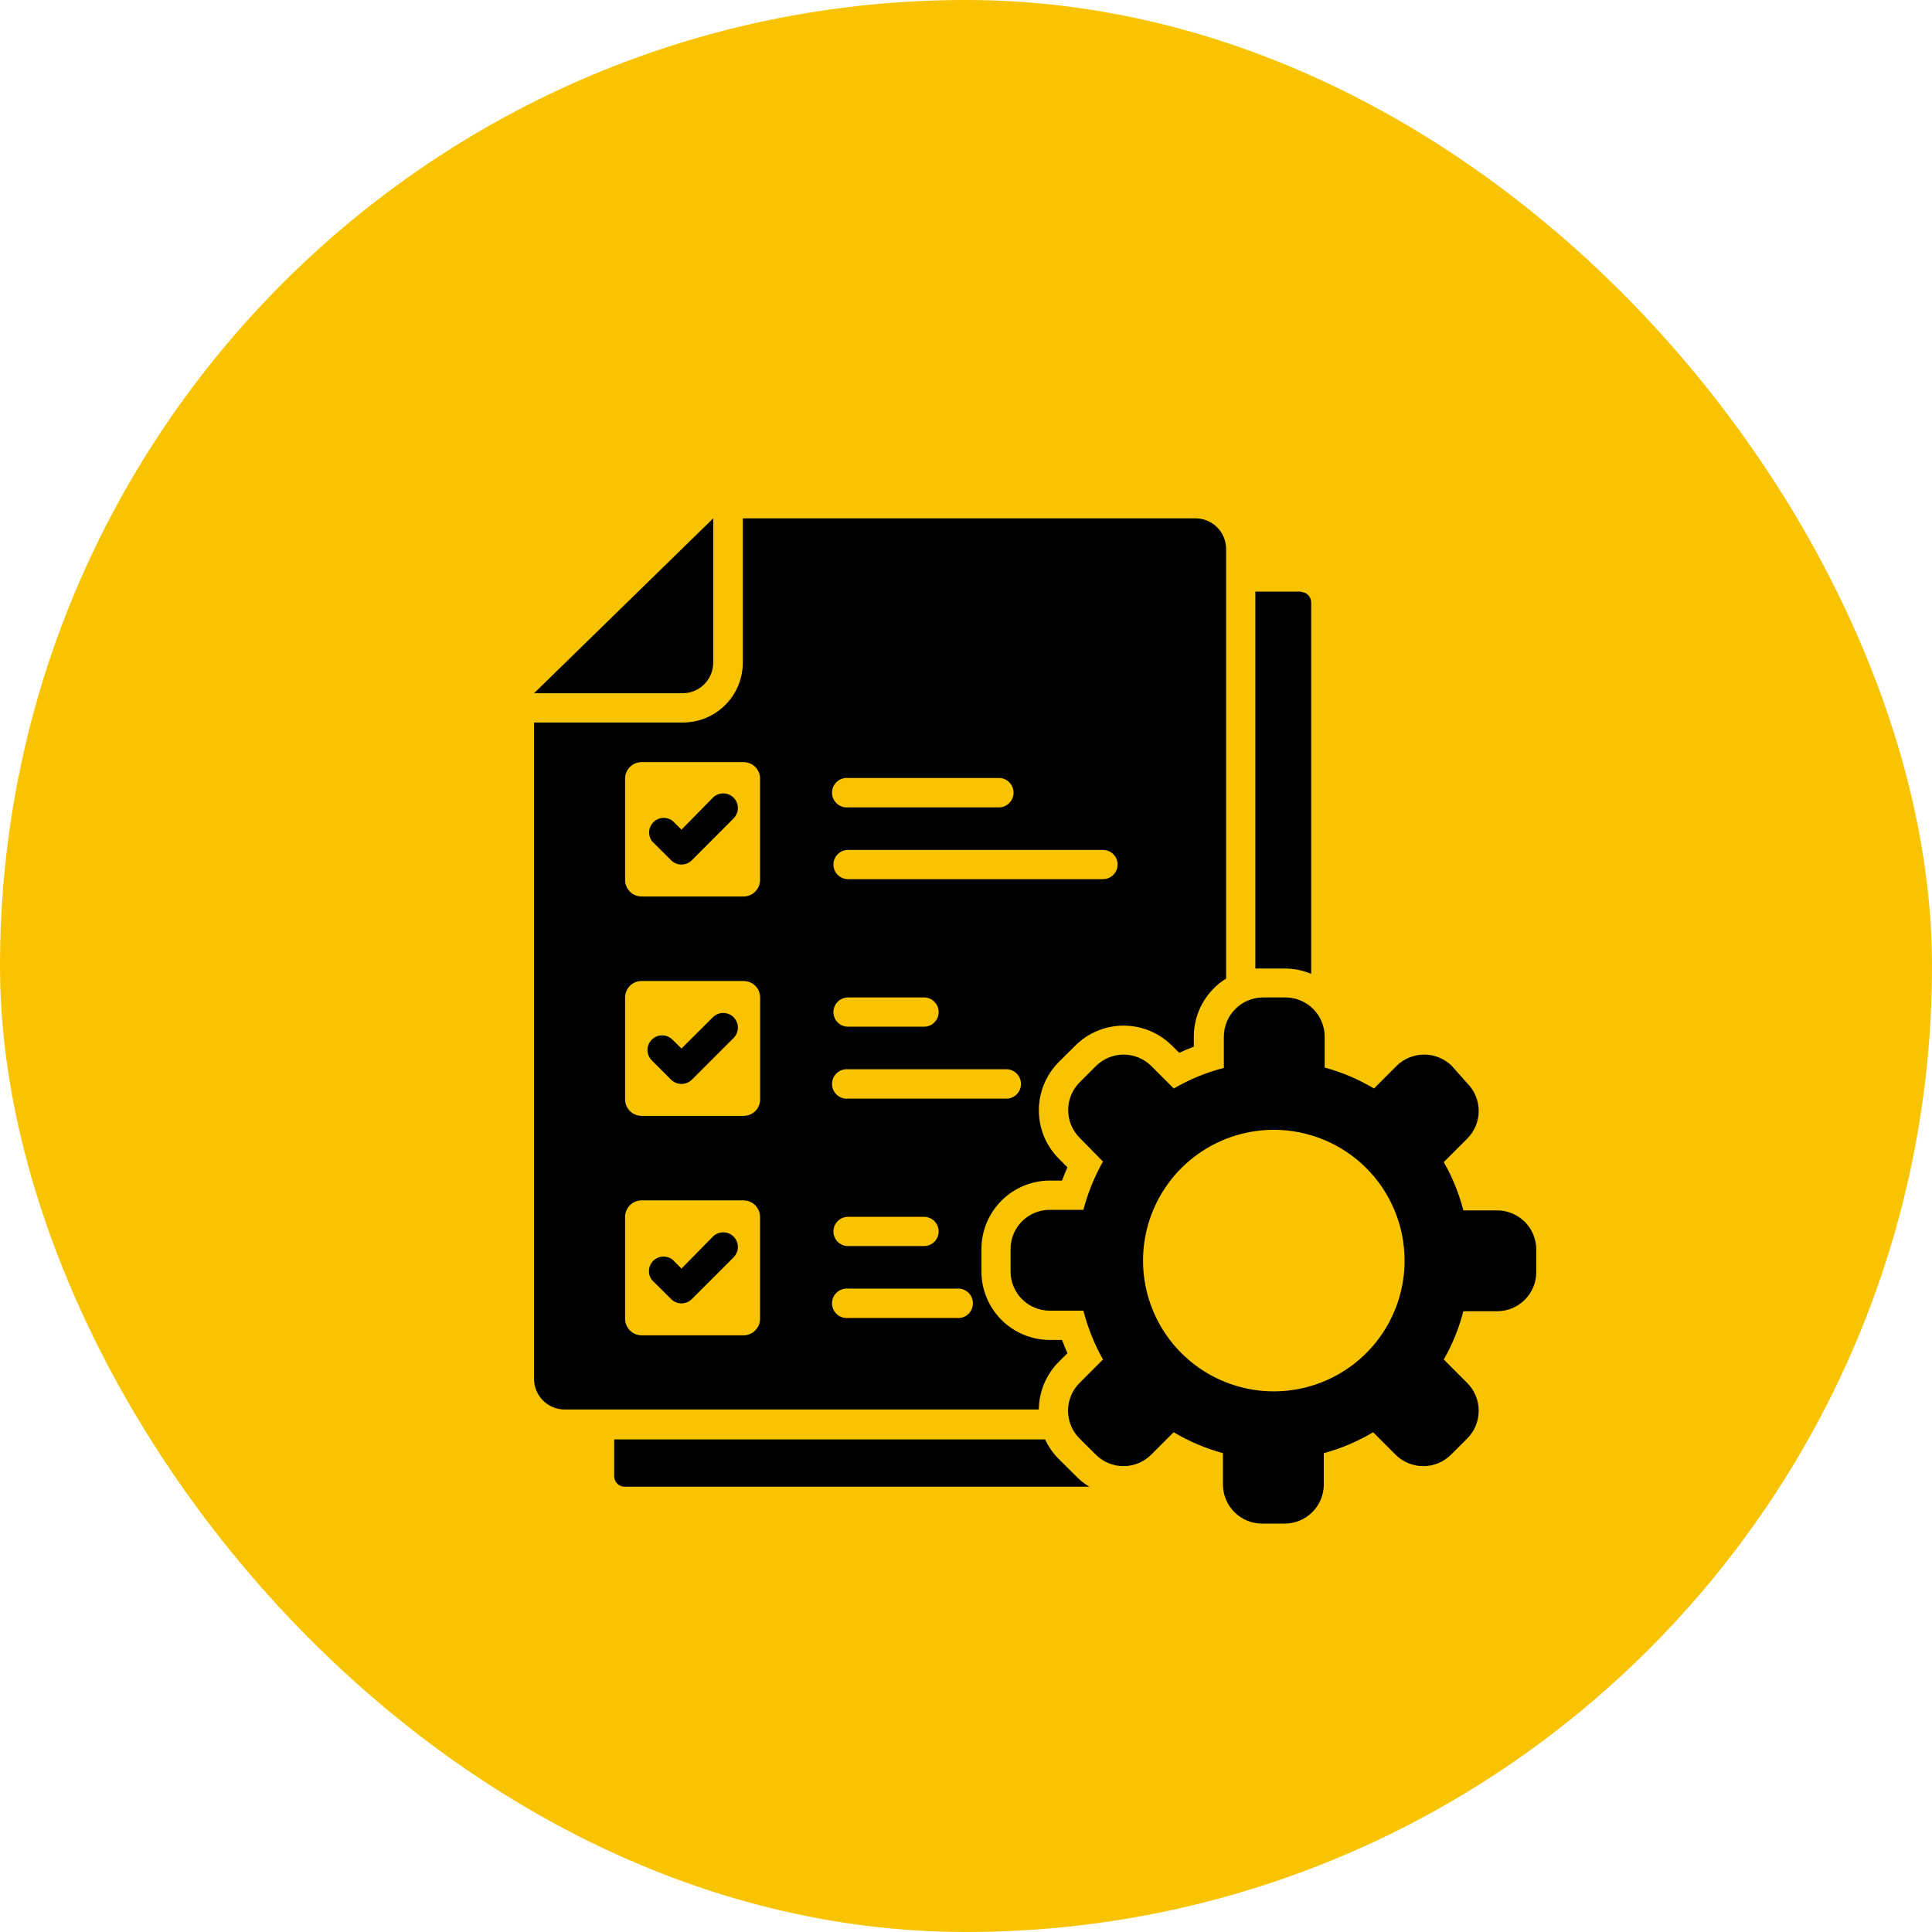 <svg width="123" height="123" viewBox="0 0 123 123" fill="none" xmlns="http://www.w3.org/2000/svg">
<rect width="123" height="123" rx="61.5" fill="#F8C300"/>
<path fill-rule="evenodd" clip-rule="evenodd" d="M47.291 33H76.11C76.627 33 77.123 33.205 77.488 33.571C77.854 33.936 78.059 34.432 78.059 34.949V62.299C77.43 62.69 76.912 63.234 76.552 63.881C76.192 64.528 76.003 65.256 76.003 65.996V66.634C75.687 66.755 75.379 66.885 75.078 67.028L74.613 66.569C73.796 65.754 72.689 65.296 71.535 65.296C70.381 65.296 69.274 65.754 68.458 66.569L67.412 67.608C66.596 68.426 66.138 69.534 66.138 70.689C66.138 71.844 66.596 72.952 67.412 73.77L67.956 74.315C67.834 74.594 67.72 74.874 67.612 75.16H66.838C65.683 75.162 64.576 75.622 63.76 76.438C62.943 77.255 62.484 78.362 62.482 79.517V80.95C62.482 82.105 62.941 83.213 63.758 84.03C64.575 84.847 65.683 85.306 66.838 85.306H67.612C67.72 85.593 67.834 85.872 67.956 86.152L67.412 86.696C66.605 87.503 66.147 88.594 66.136 89.734H35.942C35.427 89.733 34.935 89.527 34.571 89.164C34.207 88.8 34.002 88.307 34 87.793V45.998H43.465C43.967 46 44.464 45.902 44.928 45.712C45.393 45.521 45.815 45.24 46.17 44.886C46.526 44.532 46.807 44.111 47 43.648C47.193 43.184 47.291 42.688 47.291 42.186V33ZM84.336 67.988V65.996C84.334 65.335 84.071 64.702 83.603 64.235C83.136 63.768 82.503 63.504 81.842 63.502H80.409C79.749 63.504 79.115 63.768 78.648 64.235C78.181 64.702 77.918 65.335 77.916 65.996V67.988C76.798 68.276 75.725 68.717 74.727 69.299L73.294 67.866C72.827 67.401 72.195 67.14 71.535 67.14C70.876 67.14 70.243 67.401 69.776 67.866L68.73 68.912C68.265 69.379 68.004 70.012 68.004 70.671C68.004 71.331 68.265 71.963 68.73 72.43L70.22 73.949C69.675 74.916 69.256 75.95 68.974 77.023H66.824C66.164 77.025 65.531 77.289 65.066 77.756C64.599 78.224 64.338 78.857 64.338 79.517V80.95C64.338 81.61 64.599 82.243 65.066 82.71C65.531 83.178 66.164 83.441 66.824 83.443H68.974C69.253 84.529 69.672 85.575 70.22 86.553L68.723 88.051C68.257 88.519 67.996 89.153 67.996 89.813C67.996 90.474 68.257 91.107 68.723 91.576L69.769 92.615C70.236 93.08 70.869 93.341 71.528 93.341C72.187 93.341 72.82 93.08 73.287 92.615L74.72 91.182C75.701 91.767 76.757 92.215 77.859 92.515V94.507C77.859 95.168 78.121 95.802 78.589 96.27C79.056 96.737 79.691 97 80.352 97H81.785C82.446 97 83.081 96.737 83.548 96.27C84.016 95.802 84.279 95.168 84.279 94.507V92.515C85.381 92.218 86.438 91.769 87.417 91.182L88.85 92.615C89.319 93.08 89.952 93.342 90.613 93.342C91.273 93.342 91.907 93.08 92.375 92.615L93.414 91.576C93.88 91.107 94.141 90.474 94.141 89.813C94.141 89.153 93.88 88.519 93.414 88.051L91.917 86.553C92.468 85.589 92.887 84.555 93.163 83.479H95.313C95.641 83.479 95.965 83.415 96.267 83.289C96.57 83.164 96.845 82.98 97.076 82.749C97.308 82.517 97.491 82.242 97.617 81.94C97.742 81.637 97.806 81.313 97.806 80.986V79.553C97.806 79.225 97.742 78.901 97.617 78.598C97.491 78.296 97.308 78.021 97.076 77.789C96.845 77.558 96.57 77.374 96.267 77.249C95.965 77.124 95.641 77.059 95.313 77.059H93.163C92.887 75.983 92.468 74.949 91.917 73.985L93.414 72.488C93.879 72.02 94.141 71.388 94.141 70.729C94.141 70.069 93.879 69.437 93.414 68.969L92.433 67.866C91.964 67.4 91.33 67.139 90.67 67.139C90.01 67.139 89.376 67.4 88.907 67.866L87.474 69.299C86.495 68.712 85.439 68.263 84.336 67.966V67.988ZM81.112 71.929C79.464 71.926 77.853 72.412 76.482 73.325C75.111 74.238 74.041 75.537 73.409 77.059C72.777 78.58 72.61 80.254 72.929 81.87C73.249 83.486 74.041 84.971 75.205 86.137C76.369 87.303 77.852 88.097 79.468 88.42C81.083 88.742 82.758 88.578 84.28 87.948C85.802 87.319 87.103 86.251 88.019 84.882C88.934 83.513 89.423 81.902 89.423 80.255C89.423 78.047 88.546 75.929 86.985 74.367C85.423 72.806 83.305 71.929 81.097 71.929H81.112ZM45.407 33L34 44.135H43.465C43.981 44.133 44.475 43.927 44.839 43.561C45.203 43.196 45.407 42.702 45.407 42.186V33ZM82.846 37.665H79.922V61.661C80.068 61.654 80.214 61.654 80.359 61.661H81.792C82.37 61.66 82.943 61.775 83.476 61.998V38.352C83.476 38.176 83.406 38.006 83.281 37.881C83.156 37.756 82.986 37.686 82.81 37.686L82.846 37.665ZM66.537 91.64C66.753 92.107 67.049 92.531 67.412 92.894L68.458 93.933C68.721 94.213 69.023 94.454 69.353 94.65H39.768C39.591 94.65 39.422 94.58 39.297 94.455C39.172 94.33 39.102 94.16 39.102 93.983V91.64H66.537ZM41.495 81.48L42.727 82.705C42.814 82.792 42.916 82.861 43.03 82.908C43.143 82.955 43.264 82.979 43.386 82.979C43.509 82.979 43.63 82.955 43.743 82.908C43.856 82.861 43.959 82.792 44.046 82.705L46.704 80.047C46.879 79.872 46.977 79.635 46.977 79.388C46.977 79.141 46.879 78.903 46.704 78.729C46.529 78.554 46.292 78.456 46.045 78.456C45.797 78.456 45.56 78.554 45.386 78.729L43.386 80.763L42.813 80.19C42.635 80.054 42.414 79.986 42.19 79.999C41.966 80.013 41.755 80.106 41.594 80.263C41.434 80.42 41.336 80.629 41.318 80.853C41.299 81.077 41.362 81.299 41.495 81.48ZM41.495 67.508L42.727 68.74C42.904 68.912 43.14 69.008 43.386 69.008C43.633 69.008 43.869 68.912 44.046 68.74L46.704 66.082C46.879 65.907 46.977 65.67 46.977 65.423C46.977 65.175 46.879 64.938 46.704 64.763C46.529 64.589 46.292 64.49 46.045 64.49C45.797 64.49 45.56 64.589 45.386 64.763L43.386 66.755L42.813 66.189C42.638 66.015 42.401 65.916 42.154 65.916C41.907 65.916 41.67 66.015 41.495 66.189C41.32 66.364 41.222 66.601 41.222 66.849C41.222 67.096 41.32 67.333 41.495 67.508ZM41.495 53.543L42.727 54.768C42.814 54.855 42.916 54.923 43.03 54.97C43.143 55.017 43.264 55.041 43.386 55.041C43.509 55.041 43.63 55.017 43.743 54.97C43.856 54.923 43.959 54.855 44.046 54.768L46.704 52.103C46.879 51.928 46.977 51.691 46.977 51.443C46.977 51.196 46.879 50.959 46.704 50.784C46.529 50.609 46.292 50.511 46.045 50.511C45.797 50.511 45.56 50.609 45.386 50.784L43.386 52.819L42.813 52.253C42.636 52.121 42.417 52.056 42.196 52.071C41.975 52.085 41.766 52.178 41.608 52.333C41.449 52.487 41.35 52.693 41.33 52.913C41.309 53.134 41.368 53.354 41.495 53.536V53.543ZM53.991 79.331H58.828C59.075 79.331 59.312 79.232 59.486 79.058C59.661 78.883 59.759 78.646 59.759 78.399C59.759 78.152 59.661 77.915 59.486 77.74C59.312 77.566 59.075 77.468 58.828 77.468H53.991C53.744 77.468 53.507 77.566 53.332 77.74C53.158 77.915 53.06 78.152 53.06 78.399C53.06 78.646 53.158 78.883 53.332 79.058C53.507 79.232 53.744 79.331 53.991 79.331ZM53.991 83.909H61.085C61.319 83.889 61.536 83.781 61.695 83.608C61.853 83.435 61.941 83.209 61.941 82.974C61.941 82.739 61.853 82.513 61.695 82.34C61.536 82.167 61.319 82.059 61.085 82.039H53.991C53.861 82.028 53.731 82.043 53.608 82.085C53.484 82.127 53.371 82.194 53.275 82.282C53.179 82.37 53.102 82.477 53.05 82.596C52.998 82.715 52.971 82.844 52.971 82.974C52.971 83.104 52.998 83.233 53.05 83.352C53.102 83.471 53.179 83.578 53.275 83.666C53.371 83.754 53.484 83.821 53.608 83.863C53.731 83.905 53.861 83.921 53.991 83.909ZM53.991 65.365H58.828C59.075 65.365 59.312 65.267 59.486 65.093C59.661 64.918 59.759 64.681 59.759 64.434C59.759 64.187 59.661 63.95 59.486 63.775C59.312 63.601 59.075 63.502 58.828 63.502H53.991C53.744 63.502 53.507 63.601 53.332 63.775C53.158 63.95 53.06 64.187 53.06 64.434C53.06 64.681 53.158 64.918 53.332 65.093C53.507 65.267 53.744 65.365 53.991 65.365ZM53.991 69.944H63.979C64.109 69.955 64.24 69.94 64.363 69.898C64.486 69.856 64.599 69.789 64.695 69.701C64.791 69.613 64.868 69.506 64.921 69.387C64.973 69.268 65 69.139 65 69.009C65 68.879 64.973 68.75 64.921 68.631C64.868 68.512 64.791 68.405 64.695 68.317C64.599 68.229 64.486 68.162 64.363 68.12C64.24 68.078 64.109 68.062 63.979 68.074H53.991C53.861 68.062 53.731 68.078 53.608 68.12C53.484 68.162 53.371 68.229 53.275 68.317C53.179 68.405 53.102 68.512 53.05 68.631C52.998 68.75 52.971 68.879 52.971 69.009C52.971 69.139 52.998 69.268 53.05 69.387C53.102 69.506 53.179 69.613 53.275 69.701C53.371 69.789 53.484 69.856 53.608 69.898C53.731 69.94 53.861 69.955 53.991 69.944ZM53.991 51.4H63.671C63.905 51.38 64.123 51.273 64.281 51.099C64.44 50.926 64.528 50.7 64.528 50.465C64.528 50.23 64.44 50.004 64.281 49.831C64.123 49.658 63.905 49.551 63.671 49.53H53.991C53.861 49.519 53.731 49.535 53.608 49.576C53.484 49.618 53.371 49.685 53.275 49.773C53.179 49.861 53.102 49.968 53.05 50.087C52.998 50.206 52.971 50.335 52.971 50.465C52.971 50.596 52.998 50.724 53.05 50.843C53.102 50.962 53.179 51.069 53.275 51.157C53.371 51.245 53.484 51.312 53.608 51.354C53.731 51.396 53.861 51.412 53.991 51.4ZM53.991 55.972H70.22C70.467 55.972 70.704 55.874 70.879 55.699C71.054 55.524 71.152 55.287 71.152 55.04C71.152 54.793 71.054 54.556 70.879 54.382C70.704 54.207 70.467 54.109 70.22 54.109H53.991C53.744 54.109 53.507 54.207 53.332 54.382C53.158 54.556 53.06 54.793 53.06 55.04C53.06 55.287 53.158 55.524 53.332 55.699C53.507 55.874 53.744 55.972 53.991 55.972ZM40.843 76.421C40.566 76.423 40.301 76.534 40.105 76.73C39.909 76.926 39.799 77.191 39.797 77.468V83.966C39.799 84.243 39.909 84.508 40.105 84.704C40.301 84.9 40.566 85.011 40.843 85.013H47.342C47.619 85.011 47.884 84.9 48.079 84.704C48.275 84.508 48.386 84.243 48.388 83.966V77.468C48.386 77.191 48.275 76.926 48.079 76.73C47.884 76.534 47.619 76.423 47.342 76.421H40.843ZM40.843 62.456C40.565 62.456 40.299 62.567 40.103 62.763C39.907 62.959 39.797 63.225 39.797 63.502V70.016C39.802 70.289 39.915 70.55 40.111 70.742C40.306 70.933 40.569 71.04 40.843 71.04H47.342C47.617 71.042 47.881 70.936 48.078 70.744C48.276 70.552 48.389 70.291 48.395 70.016V63.502C48.395 63.365 48.368 63.229 48.315 63.102C48.263 62.975 48.186 62.86 48.089 62.763C47.991 62.666 47.876 62.589 47.749 62.536C47.622 62.483 47.486 62.456 47.349 62.456H40.843ZM40.843 48.52C40.567 48.52 40.302 48.629 40.106 48.824C39.91 49.018 39.799 49.283 39.797 49.559V56.058C39.806 56.33 39.92 56.587 40.115 56.777C40.31 56.967 40.571 57.074 40.843 57.075H47.342C47.619 57.073 47.884 56.962 48.079 56.767C48.275 56.571 48.386 56.306 48.388 56.029V49.53C48.379 49.26 48.265 49.004 48.072 48.816C47.878 48.628 47.619 48.522 47.349 48.52H40.843Z" fill="black"/>
</svg>

